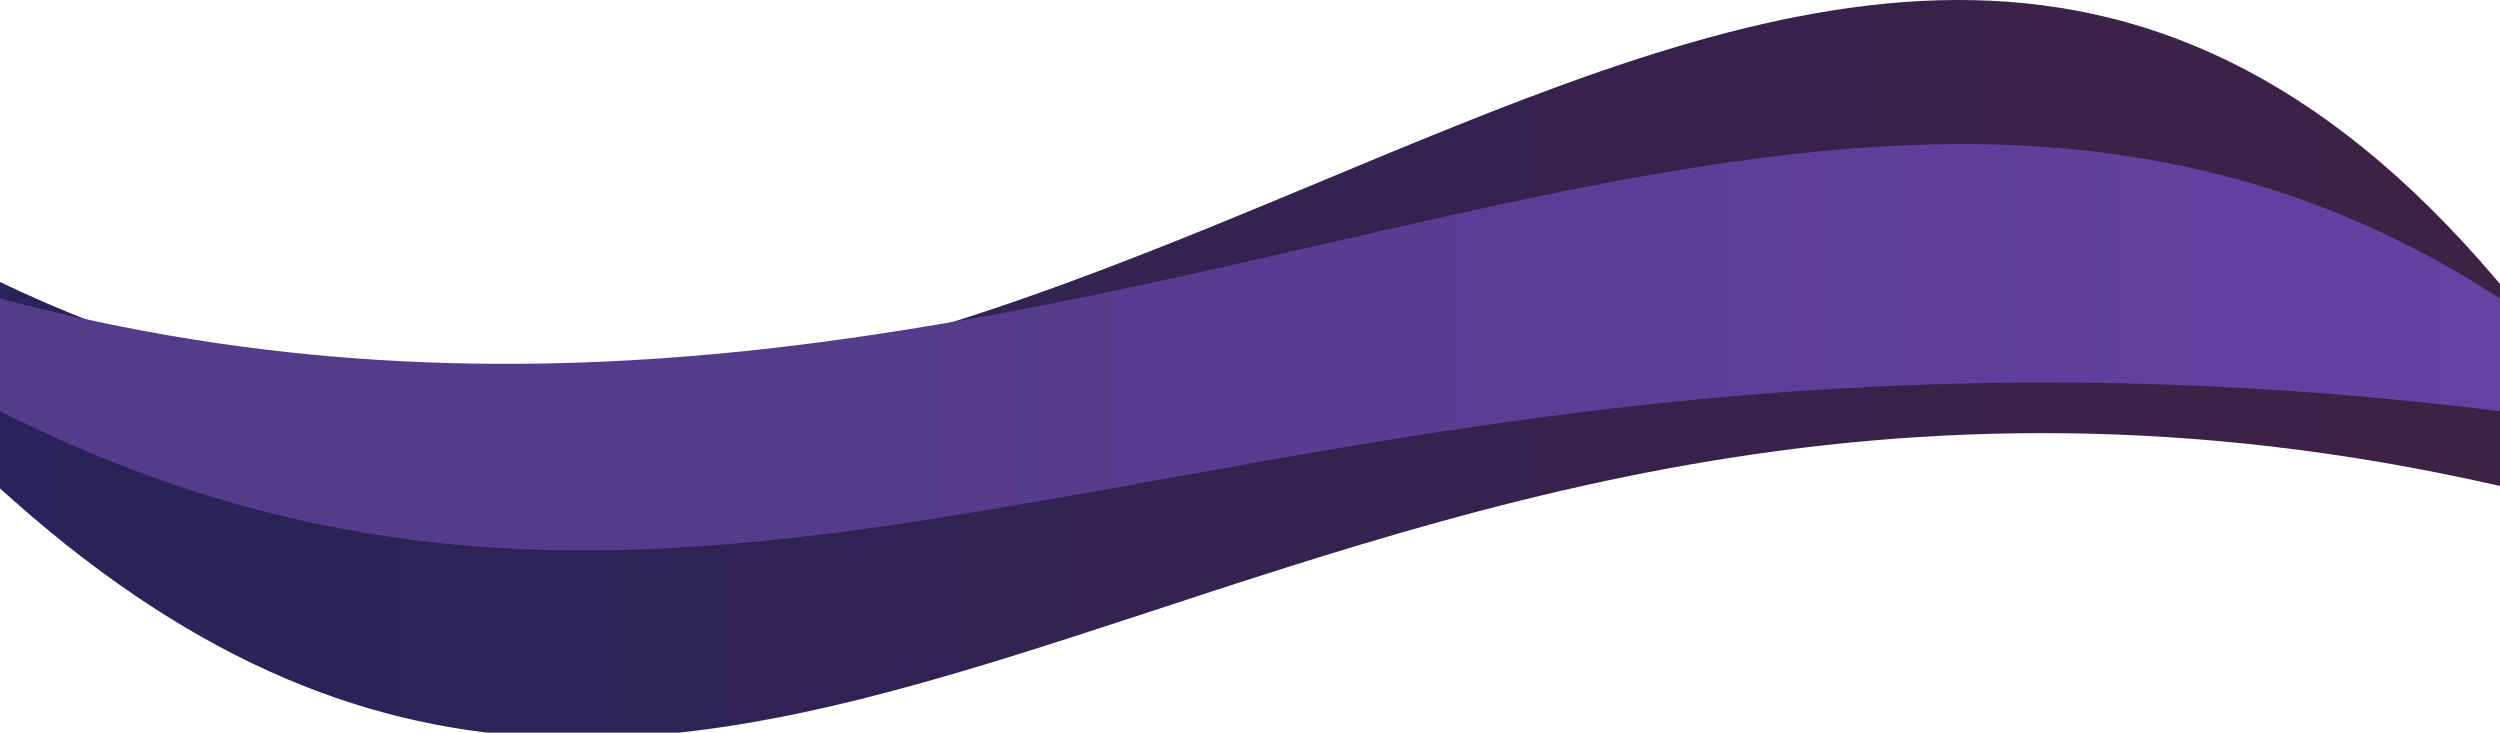 <svg width="1440" height="422" viewBox="0 0 1440 422" fill="none" xmlns="http://www.w3.org/2000/svg">
<path d="M-2 161.447C603.961 454.661 1031.15 -318.974 1438.2 161.447C1845.26 641.869 2149.31 440.503 1438.2 279.51C727.104 118.516 432.643 676.424 -2 279.51V161.447Z" fill="url(#paint0_linear)"/>
<path d="M0 171.886C605.875 333.317 1033 -92.614 1440 171.886C1847 436.386 2151 325.522 1440 236.886C729 148.25 434.581 455.41 0 236.886V171.886Z" fill="url(#paint1_linear)"/>
<defs>
<linearGradient id="paint0_linear" x1="1435.2" y1="230.468" x2="-2" y2="230.468" gradientUnits="userSpaceOnUse">
<stop stop-color="#3E2245"/>
<stop offset="1" stop-color="#28235B"/>
</linearGradient>
<linearGradient id="paint1_linear" x1="1437" y1="209.886" x2="2.05047e-06" y2="209.886" gradientUnits="userSpaceOnUse">
<stop stop-color="#6441A3"/>
<stop offset="0.646" stop-color="#553B8B"/>
</linearGradient>
</defs>
</svg>
